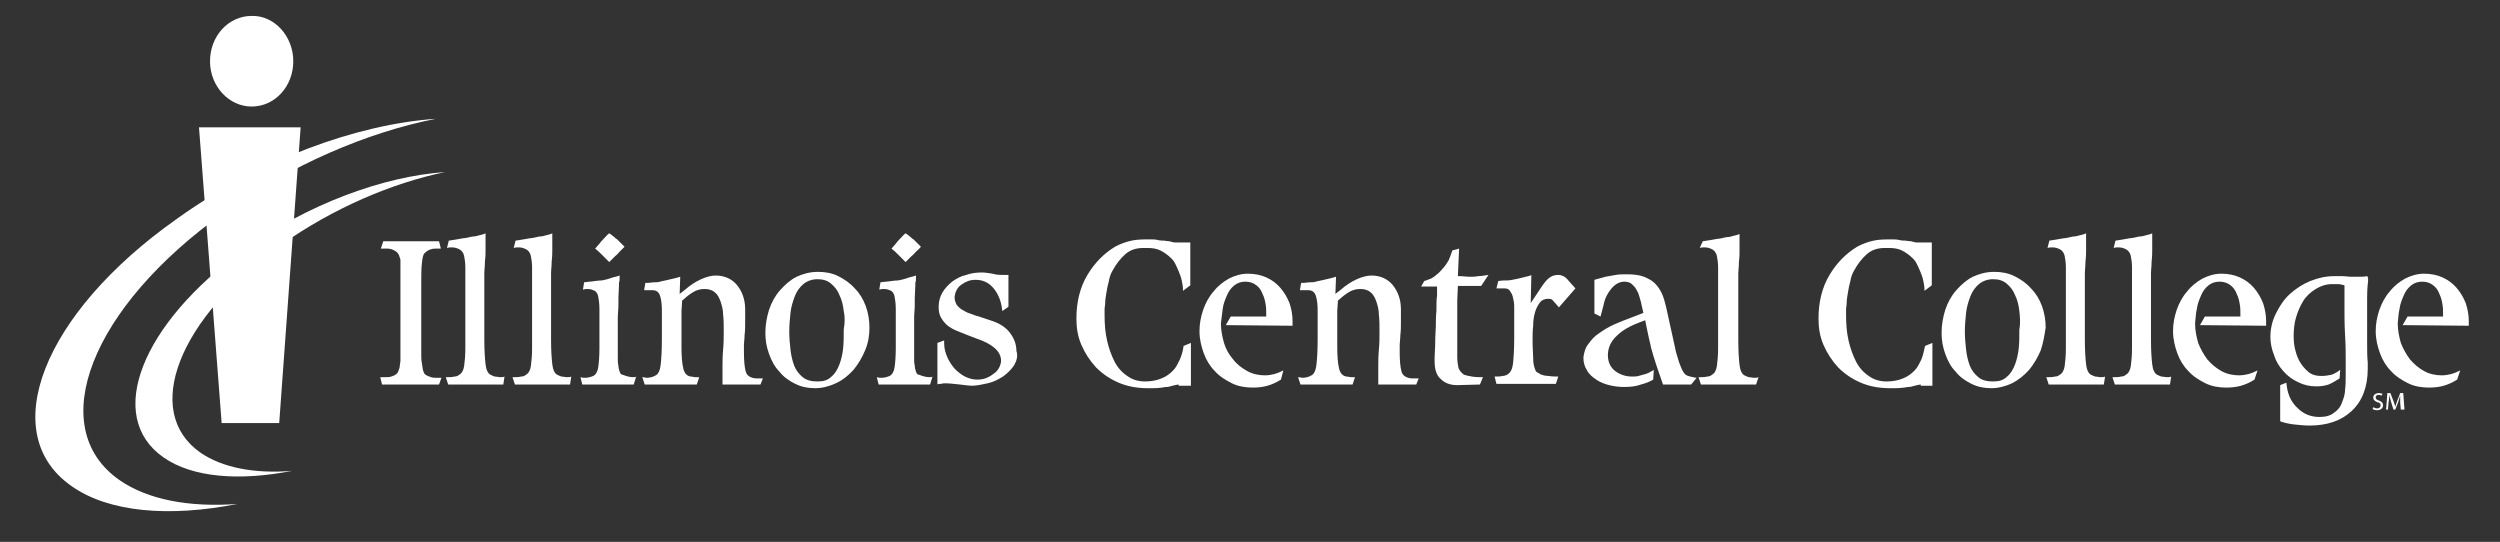 <?xml version="1.0" encoding="utf-8"?>
<!-- Generator: Adobe Illustrator 26.0.1, SVG Export Plug-In . SVG Version: 6.00 Build 0)  -->
<svg version="1.1" id="Layer_1" xmlns="http://www.w3.org/2000/svg" xmlns:xlink="http://www.w3.org/1999/xlink" x="0px" y="0px"
	 viewBox="0 0 408.3 88.5" style="enable-background:new 0 0 408.3 88.5;" xml:space="preserve">
<rect x="0" y="0" width="408.3" height="88.5" fill="#333333" stroke="none"/>
<style type="text/css">
	.st0{fill:#FFFFFF;}
</style>
<g>
	<path class="st0" d="M19.5,78.4c-12.3-8.6-4.7-28.2,17.1-43.7c11-7.8,23.4-13.1,34.6-15.3c-13,0.9-28.9,6.7-42.4,16.4
		C7,51.2-0.7,70.8,11.7,79.4c6.1,4.3,16,5.1,27.1,2.9C30.9,82.9,24.1,81.6,19.5,78.4"/>
	<path class="st0" d="M32.7,73.9C23.2,67.2,29.1,52,45.9,40c8.5-6,18.1-10.1,26.8-11.9c-10.1,0.7-22.4,5.2-32.9,12.7
		C23.1,52.9,17.1,68,26.7,74.7c4.7,3.3,12.4,3.9,21,2.2C41.6,77.4,36.3,76.4,32.7,73.9"/>
	<polyline class="st0" points="45.6,69.1 36.2,69.1 32.5,20.8 49.1,20.8 45.6,69.1 	"/>
	<path class="st0" d="M47.9,10c0,4.1-3,7.4-6.8,7.4c-3.7,0-6.8-3.3-6.8-7.4s3-7.4,6.8-7.4C44.8,2.5,47.9,5.9,47.9,10"/>
</g>
<g>
	<path class="st0" d="M387.6,66.5c0.2,0.1,0.4,0.2,0.6,0.2c0.4,0,0.6-0.2,0.6-0.5s-0.1-0.4-0.5-0.5c-0.5-0.2-0.7-0.4-0.7-0.8
		s0.4-0.7,0.9-0.7c0.3,0,0.5,0.1,0.6,0.1l-0.1,0.3c-0.1,0-0.3-0.1-0.5-0.1c-0.4,0-0.5,0.2-0.5,0.4c0,0.3,0.2,0.4,0.5,0.5
		c0.5,0.2,0.7,0.4,0.7,0.8s-0.3,0.8-1,0.8c-0.3,0-0.6-0.1-0.7-0.2L387.6,66.5z"/>
	<path class="st0" d="M392,65.8c0-0.4,0-0.8,0-1.2l0,0c-0.1,0.3-0.2,0.7-0.3,1l-0.5,1.3h-0.3l-0.4-1.3c-0.1-0.4-0.2-0.7-0.3-1.1l0,0
		c0,0.3,0,0.8-0.1,1.2l-0.1,1.2h-0.3l0.2-2.7h0.5l0.5,1.3c0.1,0.3,0.2,0.6,0.3,0.9l0,0c0.1-0.3,0.2-0.6,0.3-0.9l0.5-1.3h0.5l0.2,2.7
		h-0.6L392,65.8z"/>
</g>
<g>
	<path class="st0" d="M71.7,62.8h-9.3l-0.3-1.2h0.8c0.3,0,0.7,0,1-0.1c0.3-0.1,0.6-0.2,0.8-0.4c0.2-0.1,0.3-0.3,0.4-0.6
		c0.1-0.3,0.2-0.5,0.2-0.8s0.1-0.5,0.1-0.8c0-0.2,0-0.4,0-0.5V43.7c0-0.6,0-1,0-1.2c0-0.2-0.1-0.4-0.2-0.7c0-0.1-0.1-0.2-0.2-0.4
		c-0.1-0.2-0.4-0.4-0.8-0.6c-0.5-0.2-0.8-0.2-0.9-0.2h-1.1l0.4-1.2h9.1l0.3,1.2h-0.9c-0.6,0-1.2,0.2-1.7,0.7
		c-0.3,0.2-0.4,0.8-0.5,1.7s-0.1,2-0.1,3.2V55c0,0.1,0,0.1,0,0.2c0,0.6,0,1,0,1.1c0,0.5,0,1,0,1.5s0,1,0.1,1.5s0.1,0.9,0.2,1.2
		c0.1,0.3,0.2,0.6,0.4,0.7c0.3,0.2,0.6,0.3,0.9,0.4c0.3,0.1,0.6,0.1,0.8,0.1h0.9L71.7,62.8z"/>
	<path class="st0" d="M82.2,62.8h-9l-0.4-1.2h0.1c0.1,0,0.2,0,0.3,0c0.3,0,0.6,0,1-0.1c0.3,0,0.6-0.1,0.8-0.3
		c0.4-0.2,0.7-0.7,0.8-1.4c0.1-0.7,0.2-1.7,0.2-3V43.7c0-0.8-0.1-1.4-0.2-1.9c-0.1-0.5-0.4-0.9-0.8-1.1c-0.4-0.2-0.8-0.3-1.2-0.3
		c-0.3,0-0.5,0-0.8,0.1l0.3-1.2c0.6-0.1,1.4-0.2,2.4-0.4c0.1,0,0.3,0,0.7-0.1s0.8-0.2,1.2-0.2c0.3-0.1,0.9-0.2,1.5-0.4l0.2-0.1
		c0,0.2,0,0.7,0,1.4s0,1.2,0,1.4c0,0.4,0,1-0.1,1.8c0,0.8-0.1,1.4-0.1,1.8v11c0,1.8,0.1,3.1,0.2,4c0.1,0.9,0.4,1.5,0.8,1.7
		c0.2,0.1,0.4,0.2,0.7,0.3c0.3,0,0.6,0.1,0.9,0.1c0.3,0,0.5,0,0.7-0.1L82.2,62.8z"/>
	<path class="st0" d="M93.1,62.8h-9l-0.4-1.2h0.1c0.1,0,0.2,0,0.3,0c0.3,0,0.6,0,1-0.1c0.3,0,0.6-0.1,0.8-0.3
		c0.4-0.2,0.7-0.7,0.8-1.4c0.1-0.7,0.2-1.7,0.2-3V43.7c0-0.8-0.1-1.4-0.2-1.9c-0.1-0.5-0.4-0.9-0.8-1.1c-0.4-0.2-0.8-0.3-1.2-0.3
		c-0.3,0-0.5,0-0.8,0.1l0.3-1.2c0.6-0.1,1.4-0.2,2.4-0.4c0.1,0,0.3,0,0.7-0.1s0.8-0.2,1.2-0.2c0.3-0.1,0.9-0.2,1.5-0.4l0.2-0.1
		c0,0.2,0,0.7,0,1.4s0,1.2,0,1.4c0,0.4,0,1-0.1,1.8c0,0.8-0.1,1.4-0.1,1.8v11c0,1.8,0.1,3.1,0.2,4c0.1,0.9,0.4,1.5,0.8,1.7
		c0.2,0.1,0.4,0.2,0.7,0.3c0.3,0,0.6,0.1,0.9,0.1c0.3,0,0.5,0,0.7-0.1L93.1,62.8z"/>
	<path class="st0" d="M103.5,62.8h-8.4l-0.3-1.2c0.3,0.1,0.5,0.1,0.8,0.1c0.4,0,0.8-0.1,1.3-0.3c0.4-0.2,0.7-0.7,0.8-1.4
		c0.1-0.7,0.2-1.8,0.2-3.1v-6.4c0-0.9-0.1-1.5-0.2-2.1c-0.1-0.5-0.4-0.9-0.8-1c-0.4-0.2-0.7-0.2-1-0.2c-0.2,0-0.4,0-0.7,0.1l0.2-1.2
		c0.3,0,0.6-0.1,1-0.1c0.8-0.1,1.4-0.2,1.9-0.2c0.5-0.1,1-0.2,1.8-0.5c0.5-0.1,0.8-0.2,1.1-0.3c0,0.6,0,1-0.1,1.1
		c0,1-0.1,1.9-0.1,2.6c0,0.3,0,0.7,0,1.1c0,0.8-0.1,1.4-0.1,1.9v5.5c0,0.6,0,1,0,1.4s0,0.8,0.1,1.1c0,0.4,0.1,0.7,0.2,1
		c0.1,0.3,0.2,0.4,0.4,0.5h0.1c0.7,0.3,1.3,0.4,1.7,0.4c0.2,0,0.4,0,0.5-0.1L103.5,62.8z M101.2,41.1c-0.2,0.2-0.4,0.5-0.7,0.7
		c-0.4,0.4-0.8,0.8-1,1c-0.2-0.2-0.4-0.4-0.8-0.8l-0.3-0.3c-0.4-0.4-0.8-0.8-1.2-1.1c0.2-0.2,0.4-0.5,0.7-0.8
		c0.2-0.3,0.4-0.5,0.5-0.6l0,0c0.5-0.5,0.8-0.9,1.1-1.1c0.2,0.1,0.4,0.3,0.8,0.6c0.2,0.2,0.3,0.3,0.5,0.4c0.1,0.1,0.3,0.3,0.6,0.6
		s0.5,0.5,0.6,0.6C101.6,40.7,101.4,40.9,101.2,41.1z"/>
	<path class="st0" d="M124.2,62.8H118v-2.9c0-0.8,0-1.7,0.1-2.8c0.1-1.1,0.1-2,0.1-2.8c0-1.1,0-2.1-0.1-2.9c0-0.8-0.2-1.5-0.4-2.1
		s-0.5-1.2-0.9-1.5c-0.4-0.4-1-0.6-1.7-0.6c-0.6,0-1,0.1-1.5,0.3c-0.4,0.2-0.9,0.5-1.5,1c-0.1,0-0.1,0.1-0.1,0.1l-0.6,0.5
		c0,0.6-0.1,1.2-0.1,1.7s0,1,0,1.6c0,0.1,0,0.8,0,2.3c0,0.9,0,1.5,0,1.9c0,1.6,0.1,2.8,0.3,3.6c0.2,0.8,0.6,1.2,1.2,1.3
		c0.3,0,0.5,0.1,0.8,0.1c0.1,0,0.2,0,0.3,0s0.2,0,0.3,0l-0.4,1.2h-8.5l-0.4-1.2c0.3,0,0.5,0.1,0.7,0.1c0.5,0,1-0.1,1.5-0.4
		c0.4-0.2,0.7-0.8,0.8-1.7c0.1-0.9,0.2-2.3,0.2-4.1v-3.3c0-0.1,0-0.4,0-0.7c0-0.5,0-0.8,0-0.8c0-1-0.1-1.8-0.3-2.4s-0.6-0.9-1.2-0.9
		c-0.2,0-0.4,0-0.8,0c-0.3,0-0.5,0-0.6,0l0.2-1.2c0.3,0,0.5,0,0.5,0c0.6-0.1,1-0.1,1.3-0.1s0.6-0.1,1-0.2c0.6-0.1,1.3-0.3,2.2-0.5
		l0.7-0.2L111,48l0.9-0.7c0.8-0.7,1.7-1.3,2.6-1.7c0.9-0.4,1.7-0.6,2.4-0.6c1.5,0,2.7,0.6,3.5,1.6s1.3,2.3,1.3,3.9
		c0,0.9,0,1.7,0,2.2c0,0.6,0,1.3-0.1,2.1c0,0.6-0.1,1.1-0.1,1.5s0,0.8,0,1.2c0,1.4,0.1,2.5,0.3,3.2s0.8,1,1.6,1.1c0.1,0,0.2,0,0.4,0
		c0.3,0,0.5,0,0.8,0L124.2,62.8z"/>
	<path class="st0" d="M141.3,57.2c-0.5,1.2-1.1,2.2-1.9,3.2c-0.8,0.9-1.8,1.7-2.9,2.2c-1.1,0.5-2.2,0.8-3.4,0.8
		c-1.1,0-2.2-0.2-3.2-0.7s-1.9-1.1-2.6-2c-0.8-0.8-1.3-1.8-1.7-2.9s-0.6-2.2-0.6-3.4c0-1.3,0.2-2.5,0.6-3.8c0.4-1.2,1-2.3,1.8-3.2
		c0.8-0.9,1.7-1.7,2.7-2.2c1.1-0.5,2.2-0.8,3.5-0.8c1.2,0,2.3,0.2,3.3,0.7s1.9,1.1,2.7,2c0.8,0.8,1.4,1.8,1.8,2.9
		c0.4,1.1,0.6,2.3,0.6,3.5C142,54.8,141.8,56,141.3,57.2z M137.8,50.8c-0.1-0.9-0.3-1.8-0.7-2.6c-0.3-0.8-0.8-1.4-1.4-1.9
		c-0.6-0.5-1.3-0.7-2.2-0.7s-1.7,0.3-2.3,0.8s-1.1,1.2-1.4,2c-0.3,0.8-0.6,1.7-0.7,2.7c-0.1,1-0.2,2-0.2,3c0,1.1,0.1,2.1,0.2,3
		c0.1,0.9,0.3,1.8,0.6,2.6c0.3,0.8,0.8,1.4,1.4,1.9c0.6,0.5,1.4,0.7,2.4,0.7s1.7-0.2,2.3-0.8c0.6-0.5,1-1.2,1.3-2s0.5-1.7,0.6-2.6
		s0.1-2,0.1-3.1C138,52.7,138,51.7,137.8,50.8z"/>
	<path class="st0" d="M151.9,62.8h-8.4l-0.3-1.2c0.3,0.1,0.5,0.1,0.8,0.1c0.4,0,0.8-0.1,1.3-0.3c0.4-0.2,0.7-0.7,0.8-1.4
		c0.1-0.7,0.2-1.8,0.2-3.1v-6.4c0-0.9-0.1-1.5-0.2-2.1c-0.1-0.5-0.4-0.9-0.8-1c-0.4-0.2-0.7-0.2-1-0.2c-0.2,0-0.4,0-0.7,0.1l0.2-1.2
		c0.3,0,0.6-0.1,1-0.1c0.8-0.1,1.4-0.2,1.9-0.2c0.5-0.1,1-0.2,1.8-0.5c0.5-0.1,0.8-0.2,1.1-0.3c0,0.6,0,1-0.1,1.1
		c0,1-0.1,1.9-0.1,2.6c0,0.3,0,0.7,0,1.1c0,0.8-0.1,1.4-0.1,1.9v5.5c0,0.6,0,1,0,1.4s0,0.8,0.1,1.1c0,0.4,0.1,0.7,0.2,1
		c0.1,0.3,0.2,0.4,0.4,0.5h0.1c0.7,0.3,1.3,0.4,1.7,0.4c0.2,0,0.4,0,0.5-0.1L151.9,62.8z M149.6,41.1c-0.2,0.2-0.4,0.5-0.7,0.7
		c-0.4,0.4-0.8,0.8-1,1c-0.2-0.2-0.4-0.4-0.8-0.8l-0.3-0.3c-0.4-0.4-0.8-0.8-1.2-1.1c0.2-0.2,0.4-0.5,0.7-0.8
		c0.2-0.3,0.4-0.5,0.5-0.6l0,0c0.5-0.5,0.8-0.9,1.1-1.1c0.2,0.1,0.4,0.3,0.8,0.6c0.2,0.2,0.3,0.3,0.5,0.4c0.1,0.1,0.3,0.3,0.6,0.6
		s0.5,0.5,0.6,0.6C150.1,40.7,149.8,40.9,149.6,41.1z"/>
	<path class="st0" d="M165.6,59.7c-0.5,0.7-1.1,1.3-1.8,1.8c-0.8,0.5-1.6,0.9-2.5,1.1s-1.8,0.4-2.6,0.4c-0.4,0-1.1-0.1-1.9-0.2
		c-1-0.1-1.8-0.2-2.4-0.2c-0.2,0-0.4,0-0.8,0.1c-0.2,0-0.4,0-0.5,0.1V56l1.1-0.4v0.5c0,0.8,0.2,1.5,0.5,2.2s0.7,1.3,1.2,1.9
		c0.5,0.5,1.1,1,1.7,1.3c0.6,0.3,1.3,0.5,2,0.5c1,0,1.8-0.3,2.6-0.9c0.8-0.5,1.2-1.3,1.3-2.1c0-0.9-0.4-1.6-1.1-2.2
		c-0.7-0.6-1.7-1.1-2.9-1.5l-1.3-0.5l0,0c-0.8-0.3-1.5-0.6-2-0.8s-1-0.5-1.4-0.8s-0.8-0.8-1.1-1.3s-0.4-1.1-0.4-1.8
		c0-0.8,0.2-1.6,0.6-2.3c0.4-0.7,1-1.3,1.6-1.8c0.7-0.5,1.4-0.9,2.3-1.1c0.8-0.3,1.7-0.4,2.6-0.4c0.5,0,1,0.1,1.7,0.2
		c0.7,0.2,1.2,0.2,1.6,0.2h1v5.2l-1,0.7l-0.1-0.7c-0.2-1.2-0.7-2.3-1.4-3.1c-0.8-0.9-1.7-1.3-2.9-1.3c-0.9,0-1.6,0.3-2.3,0.8
		s-1,1.2-1.1,2c0,0.4,0.1,0.8,0.3,1.2c0.2,0.3,0.5,0.6,0.8,0.8c0.3,0.2,0.7,0.4,1.1,0.6c0.4,0.1,0.8,0.3,1.4,0.5h0.1l2.4,0.8
		c1.2,0.4,2.2,1,2.9,1.9s1.1,1.9,1.1,3C166.3,58.2,166,59,165.6,59.7z"/>
	<path class="st0" d="M192.5,62.8c-0.2,0-0.6,0.1-1,0.2s-0.7,0.2-0.9,0.2c-0.1,0-0.4,0-0.8,0.1c-0.7,0.1-1.2,0.1-1.6,0.1h-0.8
		c-1.7,0-3.3-0.3-4.7-0.9s-2.6-1.4-3.7-2.5c-1-1.1-1.8-2.3-2.4-3.7c-0.6-1.4-0.8-2.8-0.8-4.3c0-2.7,0.6-5.1,1.8-7.1s2.7-3.5,4.5-4.6
		c0.9-0.5,1.8-0.8,2.7-1s1.9-0.2,2.8-0.2h0.5c0.2,0,0.6,0,1,0.1s0.7,0.1,1,0.1c0.2,0,0.5,0.1,0.9,0.1c0.4,0.1,0.6,0.2,0.9,0.2h2.5v7
		l-1.2,0.9c0,0,0-0.1,0-0.2v-0.1c0-0.4-0.1-0.9-0.2-1.4s-0.3-1-0.5-1.5s-0.4-0.9-0.6-1.3s-0.4-0.6-0.6-0.8c-0.6-0.6-1.2-1-1.8-1.3
		c-0.6-0.3-1.3-0.4-2.1-0.4h-0.7c-1.1,0-2.1,0.3-2.9,1c-0.8,0.7-1.5,1.6-2.1,2.7c-0.3,0.5-0.5,1.1-0.6,1.7c-0.2,0.7-0.3,1.3-0.4,1.9
		c-0.1,0.6-0.2,1.2-0.2,1.6c0,0.5-0.1,0.8-0.1,1v1.1c0,1.4,0.1,2.8,0.4,4.1c0.3,1.3,0.7,2.4,1.2,3.4s1.2,1.8,2.1,2.4
		c0.8,0.6,1.8,0.9,2.9,0.9s2-0.2,2.7-0.5c0.8-0.3,1.4-0.8,1.9-1.3s0.8-1.2,1.1-1.8c0.3-0.7,0.5-1.4,0.6-2.2l1.2-0.5v7h-2V62.8z"/>
	<path class="st0" d="M200.2,53.1l0.8-1.4h5.8l0,0c0-0.1,0-0.3,0-0.5c0-0.5,0-1-0.1-1.5c-0.1-0.6-0.2-1.1-0.5-1.7
		c-0.2-0.6-0.6-1.1-1-1.4c-0.5-0.4-1.1-0.6-1.8-0.6c-0.7,0-1.3,0.2-1.8,0.6s-0.9,0.9-1.2,1.6c-0.3,0.7-0.6,1.4-0.7,2.2
		c-0.1,0.8-0.2,1.6-0.3,2.4c0,1.1,0.2,2.1,0.5,3.2c0.3,1,0.8,1.9,1.5,2.7c0.6,0.8,1.4,1.4,2.3,1.9s1.9,0.7,2.9,0.7
		c0.6,0,1-0.1,1.5-0.2c0.4-0.1,0.9-0.3,1.5-0.6l-0.4,1.5c-0.8,0.5-1.5,0.8-2.2,1s-1.5,0.3-2.4,0.3c-1.2,0-2.4-0.2-3.4-0.7
		s-2-1.1-2.8-2c-0.8-0.8-1.4-1.8-1.8-2.9s-0.7-2.3-0.7-3.6c0-1.2,0.2-2.3,0.6-3.5c0.4-1.1,0.9-2.1,1.7-3c0.7-0.9,1.6-1.6,2.5-2.1
		c1-0.5,2-0.8,3.1-0.8s2.1,0.2,3,0.6s1.7,1,2.3,1.7c0.6,0.7,1.1,1.5,1.5,2.5c0.3,0.9,0.5,1.9,0.5,2.9c0,0.1,0,0.2,0,0.4
		c0,0.2,0,0.3,0,0.4L200.2,53.1L200.2,53.1z"/>
	<path class="st0" d="M231.3,62.8h-6.2v-2.9c0-0.8,0-1.7,0.1-2.8c0.1-1.1,0.1-2,0.1-2.8c0-1.1,0-2.1-0.1-2.9c0-0.8-0.2-1.5-0.4-2.1
		c-0.2-0.6-0.5-1.2-0.9-1.5c-0.4-0.4-1-0.6-1.7-0.6c-0.6,0-1,0.1-1.5,0.3c-0.4,0.2-0.9,0.5-1.5,1c-0.1,0-0.1,0.1-0.1,0.1l-0.6,0.5
		c0,0.6-0.1,1.2-0.1,1.7s0,1,0,1.6c0,0.1,0,0.8,0,2.3c0,0.9,0,1.5,0,1.9c0,1.6,0.1,2.8,0.3,3.6c0.2,0.8,0.6,1.2,1.2,1.3
		c0.3,0,0.5,0.1,0.8,0.1c0.1,0,0.2,0,0.3,0c0.1,0,0.2,0,0.3,0l-0.4,1.2h-8.5l-0.4-1.2c0.3,0,0.5,0.1,0.7,0.1c0.5,0,1-0.1,1.5-0.4
		c0.4-0.2,0.7-0.8,0.8-1.7c0.1-0.9,0.2-2.3,0.2-4.1v-3.3c0-0.1,0-0.4,0-0.7c0-0.5,0-0.8,0-0.8c0-1-0.1-1.8-0.3-2.4
		c-0.2-0.6-0.6-0.9-1.2-0.9c-0.2,0-0.4,0-0.8,0c-0.3,0-0.5,0-0.6,0l0.2-1.2c0.3,0,0.5,0,0.5,0c0.6-0.1,1-0.1,1.3-0.1s0.6-0.1,1-0.2
		c0.6-0.1,1.3-0.3,2.2-0.5l0.7-0.2l-0.1,2.8l0.9-0.7c0.8-0.7,1.7-1.3,2.6-1.7c0.9-0.4,1.7-0.6,2.4-0.6c1.5,0,2.7,0.6,3.5,1.6
		s1.3,2.3,1.3,3.9c0,0.9,0,1.7,0,2.2c0,0.6,0,1.3-0.1,2.1c0,0.6-0.1,1.1-0.1,1.5s0,0.8,0,1.2c0,1.4,0.1,2.5,0.3,3.2
		c0.2,0.7,0.8,1,1.6,1.1c0.1,0,0.2,0,0.4,0c0.3,0,0.5,0,0.8,0L231.3,62.8z"/>
	<path class="st0" d="M241.9,46.7h-3.8l-0.1,2.4v9.2c0,0.7,0.1,1.3,0.2,1.8c0.2,0.5,0.5,0.8,0.9,1.1c0.3,0.1,0.7,0.2,1.3,0.3
		c0.6,0.1,1.2,0.1,1.8,0.1l-0.5,1.2l-3.7,0.1c-1.1,0-2-0.3-2.7-1c-0.7-0.6-1-1.6-1-2.9v-0.3c0-0.1,0-0.2,0-0.3
		c0-0.7,0.1-1.5,0.1-2.6s0.1-1.9,0.1-2.5s0-1.5,0.1-2.6c0-1.1,0-1.9,0.1-2.4v-1.5h-2.6l0.5-0.9c0.6-0.2,1.2-0.4,1.6-0.7
		c0.4-0.3,0.9-0.7,1.3-1.2c0.5-0.5,0.8-1,1.1-1.5c0.2-0.5,0.4-1,0.6-1.6l1.1-0.3l-0.2,4.5h0.3c0.6,0,1.1,0.1,1.5,0.1
		c0.6,0,1.1,0,1.5-0.1c0.4,0,1-0.1,1.7-0.2L241.9,46.7z"/>
	<path class="st0" d="M254.6,50.2l-0.6-0.7l-0.1-0.1c-0.2-0.2-0.3-0.4-0.5-0.5c-0.1-0.1-0.3-0.1-0.6-0.1c-0.5,0-1,0.2-1.3,0.6
		s-0.6,0.9-0.8,1.6c-0.2,0.7-0.3,1.4-0.3,2.2c-0.1,0.8-0.1,1.6-0.1,2.6c0,1.1,0.1,2,0.1,2.7s0.1,1.2,0.2,1.5s0.2,0.6,0.3,0.7
		c0.1,0.1,0.3,0.2,0.5,0.3c0,0,0.1,0,0.1,0.1c0.3,0.1,0.7,0.3,1.4,0.3c0.6,0.1,1.2,0.1,1.6,0.1l-0.4,1.2h-9.7l-0.3-1.2
		c0.5,0,1,0,1.3-0.1c0.3,0,0.6-0.1,0.9-0.3c0.4-0.3,0.7-0.8,0.8-1.7c0.1-0.9,0.2-2.2,0.2-4.2v-3.3c0-0.7,0-1.4,0-1.9s-0.1-1-0.2-1.4
		c-0.1-0.5-0.3-0.8-0.5-1.1c-0.2-0.3-0.5-0.4-0.9-0.4s-0.8,0-1.3,0l0.3-1.2c0.6-0.1,1.1-0.1,1.5-0.1s0.8-0.1,1.3-0.2
		c0.4-0.1,1-0.2,1.7-0.4c0.5-0.1,0.8-0.2,0.9-0.3l-0.1,4.6l1.6-2.4c0.1-0.1,0.1-0.2,0.2-0.3c0.4-0.6,0.8-1.1,1.2-1.4
		c0.4-0.3,0.8-0.5,1.5-0.5c0.3,0,0.7,0.1,1,0.3c0.3,0.2,0.6,0.5,0.9,0.9l0.9,1L254.6,50.2z"/>
	<path class="st0" d="M276.2,62.8h-4.6c-0.4-1.2-0.8-2.3-1.1-3.2c-0.3-0.9-0.6-1.9-0.9-3v-0.1c-0.2-0.9-0.4-1.6-0.5-2.2
		s-0.3-1.3-0.4-2l-0.8,0.3c-1.6,0.6-2.9,1.3-3.8,2.2c-1,0.9-1.5,2-1.5,3.2c0,1.1,0.4,2,1.2,2.6c0.8,0.6,1.7,0.9,2.8,0.9
		c0.3,0,0.7,0,1-0.1c0.4-0.1,0.7-0.2,1.1-0.3c0.3-0.1,0.6-0.2,0.9-0.4c0.2-0.1,0.4-0.2,0.5-0.3L270,62l0,0c-0.5,0.3-1.2,0.6-2,0.8
		c-0.8,0.3-1.7,0.4-2.8,0.4c-0.8,0-1.6-0.1-2.4-0.3c-0.8-0.2-1.5-0.5-2.1-0.9s-1.2-0.9-1.5-1.5c-0.4-0.6-0.6-1.3-0.6-2.1
		c0.1-0.8,0.3-1.6,0.8-2.2c0.5-0.7,1-1.3,1.8-1.8c0.7-0.5,1.5-1,2.4-1.4s1.9-0.8,3-1.2l1.8-0.7l-0.3-1.3c-0.1-0.6-0.3-1.1-0.4-1.5
		s-0.3-0.8-0.5-1.1c-0.2-0.4-0.5-0.6-0.8-0.9c-0.3-0.2-0.7-0.3-1.1-0.3c-0.8,0-1.5,0.4-2.1,1.1s-1.1,1.6-1.3,2.7l-0.5,1.9l-1-0.5
		v-5.5l1.8-0.5c0.6-0.1,1.2-0.2,1.7-0.3c0.5-0.1,1.1-0.1,1.8-0.1c1.1,0,2,0.1,2.8,0.4c0.7,0.3,1.3,0.6,1.8,1.1s0.8,1,1.1,1.6
		c0.3,0.6,0.5,1.4,0.7,2.2l1.5,6.8c0.1,0.7,0.4,1.4,0.6,2.2c0.3,0.8,0.5,1.3,0.7,1.6c0.2,0.4,0.5,0.6,0.8,0.7s0.8,0.2,1.3,0.3h0.1
		L276.2,62.8z"/>
	<path class="st0" d="M286.8,62.8h-9l-0.4-1.2h0.1c0.1,0,0.2,0,0.3,0c0.3,0,0.6,0,1-0.1c0.3,0,0.6-0.1,0.8-0.3
		c0.4-0.2,0.7-0.7,0.8-1.4c0.1-0.7,0.2-1.7,0.2-3V43.7c0-0.8-0.1-1.4-0.2-1.9s-0.4-0.9-0.8-1.1c-0.4-0.2-0.8-0.3-1.2-0.3
		c-0.3,0-0.5,0-0.8,0.1l0.5-1.1c0.6-0.1,1.4-0.2,2.4-0.4c0.1,0,0.3,0,0.7-0.1c0.4-0.1,0.8-0.2,1.2-0.2c0.3-0.1,0.9-0.2,1.5-0.4
		l0.2-0.1c0,0.2,0,0.7,0,1.4s0,1.2,0,1.4c0,0.4,0,1-0.1,1.8c0,0.8-0.1,1.4-0.1,1.8v11c0,1.8,0.1,3.1,0.2,4s0.4,1.5,0.8,1.7
		c0.2,0.1,0.4,0.2,0.7,0.3c0.3,0,0.6,0.1,0.9,0.1s0.5,0,0.7-0.1L286.8,62.8z"/>
	<path class="st0" d="M313.7,62.8c-0.2,0-0.6,0.1-1,0.2s-0.7,0.2-0.9,0.2c-0.1,0-0.3,0-0.8,0.1c-0.7,0.1-1.2,0.1-1.6,0.1h-0.8
		c-1.7,0-3.3-0.3-4.7-0.9c-1.4-0.6-2.6-1.4-3.7-2.5c-1-1.1-1.8-2.3-2.4-3.7c-0.6-1.4-0.8-2.8-0.8-4.3c0-2.7,0.6-5.1,1.8-7.1
		c1.2-2,2.7-3.5,4.5-4.6c0.9-0.5,1.8-0.8,2.7-1c0.9-0.2,1.9-0.2,2.8-0.2h0.4c0.2,0,0.6,0,1,0.1s0.7,0.1,1,0.1c0.2,0,0.5,0.1,0.9,0.1
		c0.4,0.1,0.7,0.2,0.9,0.2h2.5v7l-1.2,0.9c0,0,0-0.1,0-0.2v-0.1c0-0.4-0.1-0.9-0.2-1.4s-0.3-1-0.5-1.5s-0.4-0.9-0.6-1.3
		s-0.4-0.6-0.6-0.8c-0.6-0.6-1.2-1-1.8-1.3c-0.6-0.3-1.3-0.4-2.1-0.4h-0.7c-1.1,0-2.1,0.3-2.9,1s-1.5,1.6-2.1,2.7
		c-0.3,0.5-0.5,1.1-0.6,1.7c-0.2,0.7-0.3,1.3-0.4,1.9s-0.2,1.2-0.2,1.6c0,0.5-0.1,0.8-0.1,1v1.1c0,1.4,0.1,2.8,0.4,4.1
		c0.3,1.3,0.7,2.4,1.2,3.4s1.2,1.8,2.1,2.4c0.8,0.6,1.8,0.9,2.9,0.9s2-0.2,2.7-0.5c0.8-0.3,1.4-0.8,1.9-1.3s0.8-1.2,1.1-1.8
		c0.3-0.7,0.4-1.4,0.6-2.2l1.2-0.5v7h-1.9L313.7,62.8L313.7,62.8z"/>
	<path class="st0" d="M333.3,57.2c-0.5,1.2-1.1,2.2-1.9,3.2c-0.8,0.9-1.8,1.7-2.8,2.2c-1.1,0.5-2.2,0.8-3.4,0.8
		c-1.1,0-2.2-0.2-3.2-0.7s-1.9-1.1-2.6-2c-0.8-0.8-1.3-1.8-1.7-2.9c-0.4-1.1-0.6-2.2-0.6-3.4c0-1.3,0.2-2.5,0.6-3.8
		c0.4-1.2,1-2.3,1.8-3.2c0.8-0.9,1.7-1.7,2.7-2.2c1.1-0.5,2.2-0.8,3.5-0.8c1.2,0,2.3,0.2,3.3,0.7s1.9,1.1,2.7,2
		c0.8,0.8,1.4,1.8,1.8,2.9s0.6,2.3,0.6,3.5C333.9,54.8,333.7,56,333.3,57.2z M329.8,50.8c-0.1-0.9-0.3-1.8-0.7-2.6
		c-0.3-0.8-0.8-1.4-1.4-1.9s-1.3-0.7-2.2-0.7c-0.9,0-1.7,0.3-2.3,0.8c-0.6,0.5-1.1,1.2-1.4,2s-0.6,1.7-0.7,2.7s-0.2,2-0.2,3
		c0,1.1,0.1,2.1,0.2,3s0.3,1.8,0.6,2.6c0.3,0.8,0.8,1.4,1.4,1.9s1.4,0.7,2.4,0.7s1.7-0.2,2.3-0.8c0.6-0.5,1-1.2,1.3-2
		s0.5-1.7,0.6-2.6s0.1-2,0.1-3.1C330,52.7,329.9,51.7,329.8,50.8z"/>
	<path class="st0" d="M343.6,62.8h-9l-0.4-1.2h0.1c0.1,0,0.2,0,0.3,0c0.3,0,0.6,0,1-0.1c0.3,0,0.6-0.1,0.8-0.3
		c0.4-0.2,0.7-0.7,0.8-1.4c0.1-0.7,0.2-1.7,0.2-3V43.7c0-0.8-0.1-1.4-0.2-1.9s-0.4-0.9-0.8-1.1c-0.4-0.2-0.8-0.3-1.2-0.3
		c-0.3,0-0.5,0-0.8,0.1l0.3-1.2c0.6-0.1,1.4-0.2,2.4-0.4c0.1,0,0.3,0,0.7-0.1c0.4-0.1,0.8-0.2,1.2-0.2c0.3-0.1,0.9-0.2,1.5-0.4
		l0.2-0.1c0,0.2,0,0.7,0,1.4s0,1.2,0,1.4c0,0.4,0,1-0.1,1.8c0,0.8-0.1,1.4-0.1,1.8v11c0,1.8,0.1,3.1,0.2,4s0.4,1.5,0.8,1.7
		c0.2,0.1,0.4,0.2,0.7,0.3c0.3,0,0.6,0.1,0.9,0.1s0.5,0,0.7-0.1L343.6,62.8z"/>
	<path class="st0" d="M354.4,62.8h-9l-0.4-1.2h0.1c0.1,0,0.2,0,0.3,0c0.3,0,0.6,0,1-0.1c0.3,0,0.6-0.1,0.8-0.3
		c0.4-0.2,0.7-0.7,0.8-1.4c0.1-0.7,0.2-1.7,0.2-3V43.7c0-0.8-0.1-1.4-0.2-1.9s-0.4-0.9-0.8-1.1c-0.4-0.2-0.8-0.3-1.2-0.3
		c-0.3,0-0.5,0-0.8,0.1l0.3-1.2c0.6-0.1,1.4-0.2,2.4-0.4c0.1,0,0.3,0,0.7-0.1c0.4-0.1,0.8-0.2,1.2-0.2c0.3-0.1,0.9-0.2,1.5-0.4
		l0.2-0.1c0,0.2,0,0.7,0,1.4s0,1.2,0,1.4c0,0.4,0,1-0.1,1.8c0,0.8-0.1,1.4-0.1,1.8v11c0,1.8,0.1,3.1,0.2,4s0.4,1.5,0.8,1.7
		c0.2,0.1,0.4,0.2,0.7,0.3c0.3,0,0.6,0.1,0.9,0.1s0.5,0,0.7-0.1L354.4,62.8z"/>
	<path class="st0" d="M359.3,53.1l0.8-1.4h5.8l0,0c0-0.1,0-0.3,0-0.5c0-0.5,0-1-0.1-1.5c-0.1-0.6-0.2-1.1-0.5-1.7
		c-0.2-0.6-0.6-1.1-1-1.4c-0.5-0.4-1.1-0.6-1.8-0.6c-0.7,0-1.3,0.2-1.8,0.6s-0.9,0.9-1.2,1.6c-0.3,0.7-0.6,1.4-0.7,2.2
		c-0.2,0.8-0.2,1.6-0.3,2.4c0,1.1,0.2,2.1,0.5,3.2c0.4,1,0.9,1.9,1.5,2.7c0.7,0.8,1.4,1.4,2.3,1.9s1.9,0.7,2.9,0.7
		c0.6,0,1-0.1,1.5-0.2c0.4-0.1,0.9-0.3,1.5-0.6l-0.5,1.5c-0.8,0.5-1.5,0.8-2.2,1s-1.5,0.3-2.4,0.3c-1.2,0-2.4-0.2-3.4-0.7
		s-2-1.1-2.8-2c-0.8-0.8-1.4-1.8-1.8-2.9s-0.7-2.3-0.7-3.6c0-1.2,0.2-2.3,0.6-3.5c0.4-1.1,0.9-2.1,1.7-3c0.7-0.9,1.6-1.6,2.5-2.1
		c1-0.5,2-0.8,3.1-0.8s2.1,0.2,3,0.6s1.7,1,2.3,1.7c0.6,0.7,1.1,1.5,1.5,2.5c0.3,0.9,0.5,1.9,0.5,2.9c0,0.1,0,0.2,0,0.4
		c0,0.2,0,0.3,0,0.4L359.3,53.1L359.3,53.1z"/>
	<path class="st0" d="M386.7,46.4c-0.1,1-0.1,1.9-0.1,2.5c0,0.1,0,0.2,0,0.4v0.5c0,0.2,0,0.6,0,1s0,0.7,0,0.9c0,0.5,0,1.3,0,2.3
		c0,0.9,0,1.6,0,2.2c0,1,0,2,0.1,3c0,0.1,0,0.3,0,0.5s0,0.4,0,0.5c0,3-0.9,5.3-2.6,6.9s-4,2.4-6.9,2.4c-0.9,0-1.8-0.1-2.7-0.2
		c-0.8-0.1-1.6-0.3-2.1-0.5v-5.9l1-0.4l0.1,0.7c0.2,1.4,0.8,2.6,1.8,3.5c0.9,0.9,2.1,1.4,3.5,1.4c1,0,1.8-0.2,2.4-0.7
		c0.6-0.4,1.1-1,1.3-1.7c0.3-0.7,0.5-1.4,0.5-2.1c0.1-0.7,0.1-1.6,0.1-2.6c0-0.4,0-0.7,0-0.9c0-0.3,0-0.5,0-0.8v-0.7
		c0-0.9,0-2.2-0.1-3.8c-0.1-1.7-0.1-3.1-0.1-4.2c0-0.7,0-1.7,0-3.1c0-0.3,0-0.6,0-0.9c-0.4-0.1-0.7-0.2-1-0.2s-0.6,0-1,0
		c-1,0-1.9,0.3-2.7,0.8c-0.8,0.5-1.5,1.1-2,1.9s-0.9,1.7-1.2,2.7c-0.3,1-0.4,2-0.4,3.1c0,0.9,0.1,1.7,0.3,2.4
		c0.2,0.8,0.5,1.5,0.9,2.1s0.9,1.1,1.4,1.5c0.6,0.4,1.2,0.5,2,0.5c0.6,0,1.1-0.1,1.6-0.2c0.5-0.2,0.9-0.4,1.4-0.8l-0.1,1.4
		c-0.6,0.4-1.3,0.8-1.8,1c-0.6,0.2-1.2,0.3-2,0.3c-1.1,0-2-0.2-3-0.7c-0.9-0.4-1.7-1-2.4-1.8c-0.7-0.8-1.2-1.6-1.5-2.6
		c-0.4-1-0.6-2-0.6-3c0-1.3,0.3-2.6,0.9-3.8c0.6-1.2,1.3-2.3,2.3-3.2c1-0.9,2.1-1.6,3.3-2.1c1.2-0.5,2.6-0.8,3.9-0.8
		c0.3,0,0.7,0,1.3,0c0.6,0,1,0.1,1.4,0.1c0.5,0,0.9,0,1.3,0s0.9,0,1.4-0.1C386.8,45.3,386.8,45.7,386.7,46.4z"/>
	<path class="st0" d="M392.4,53.1l0.8-1.4h5.8l0,0c0-0.1,0-0.3,0-0.5c0-0.5,0-1-0.1-1.5c-0.1-0.6-0.2-1.1-0.5-1.7
		c-0.2-0.6-0.6-1.1-1-1.4c-0.5-0.4-1.1-0.6-1.8-0.6c-0.7,0-1.3,0.2-1.8,0.6s-0.9,0.9-1.2,1.6c-0.3,0.7-0.6,1.4-0.7,2.2
		c-0.2,0.8-0.2,1.6-0.3,2.4c0,1.1,0.2,2.1,0.5,3.2c0.4,1,0.9,1.9,1.5,2.7c0.7,0.8,1.4,1.4,2.3,1.9s1.9,0.7,2.9,0.7
		c0.6,0,1-0.1,1.5-0.2c0.4-0.1,0.9-0.3,1.5-0.6l-0.5,1.5c-0.8,0.5-1.5,0.8-2.2,1s-1.5,0.3-2.4,0.3c-1.2,0-2.4-0.2-3.4-0.7
		s-2-1.1-2.8-2c-0.8-0.8-1.4-1.8-1.8-2.9s-0.7-2.3-0.7-3.6c0-1.2,0.2-2.3,0.6-3.5c0.4-1.1,0.9-2.1,1.7-3c0.7-0.9,1.6-1.6,2.5-2.1
		c1-0.5,2-0.8,3.1-0.8s2.1,0.2,3,0.6s1.7,1,2.3,1.7c0.6,0.7,1.1,1.5,1.5,2.5c0.3,0.9,0.5,1.9,0.5,2.9c0,0.1,0,0.2,0,0.4
		c0,0.2,0,0.3,0,0.4L392.4,53.1L392.4,53.1z"/>
</g>
</svg>
